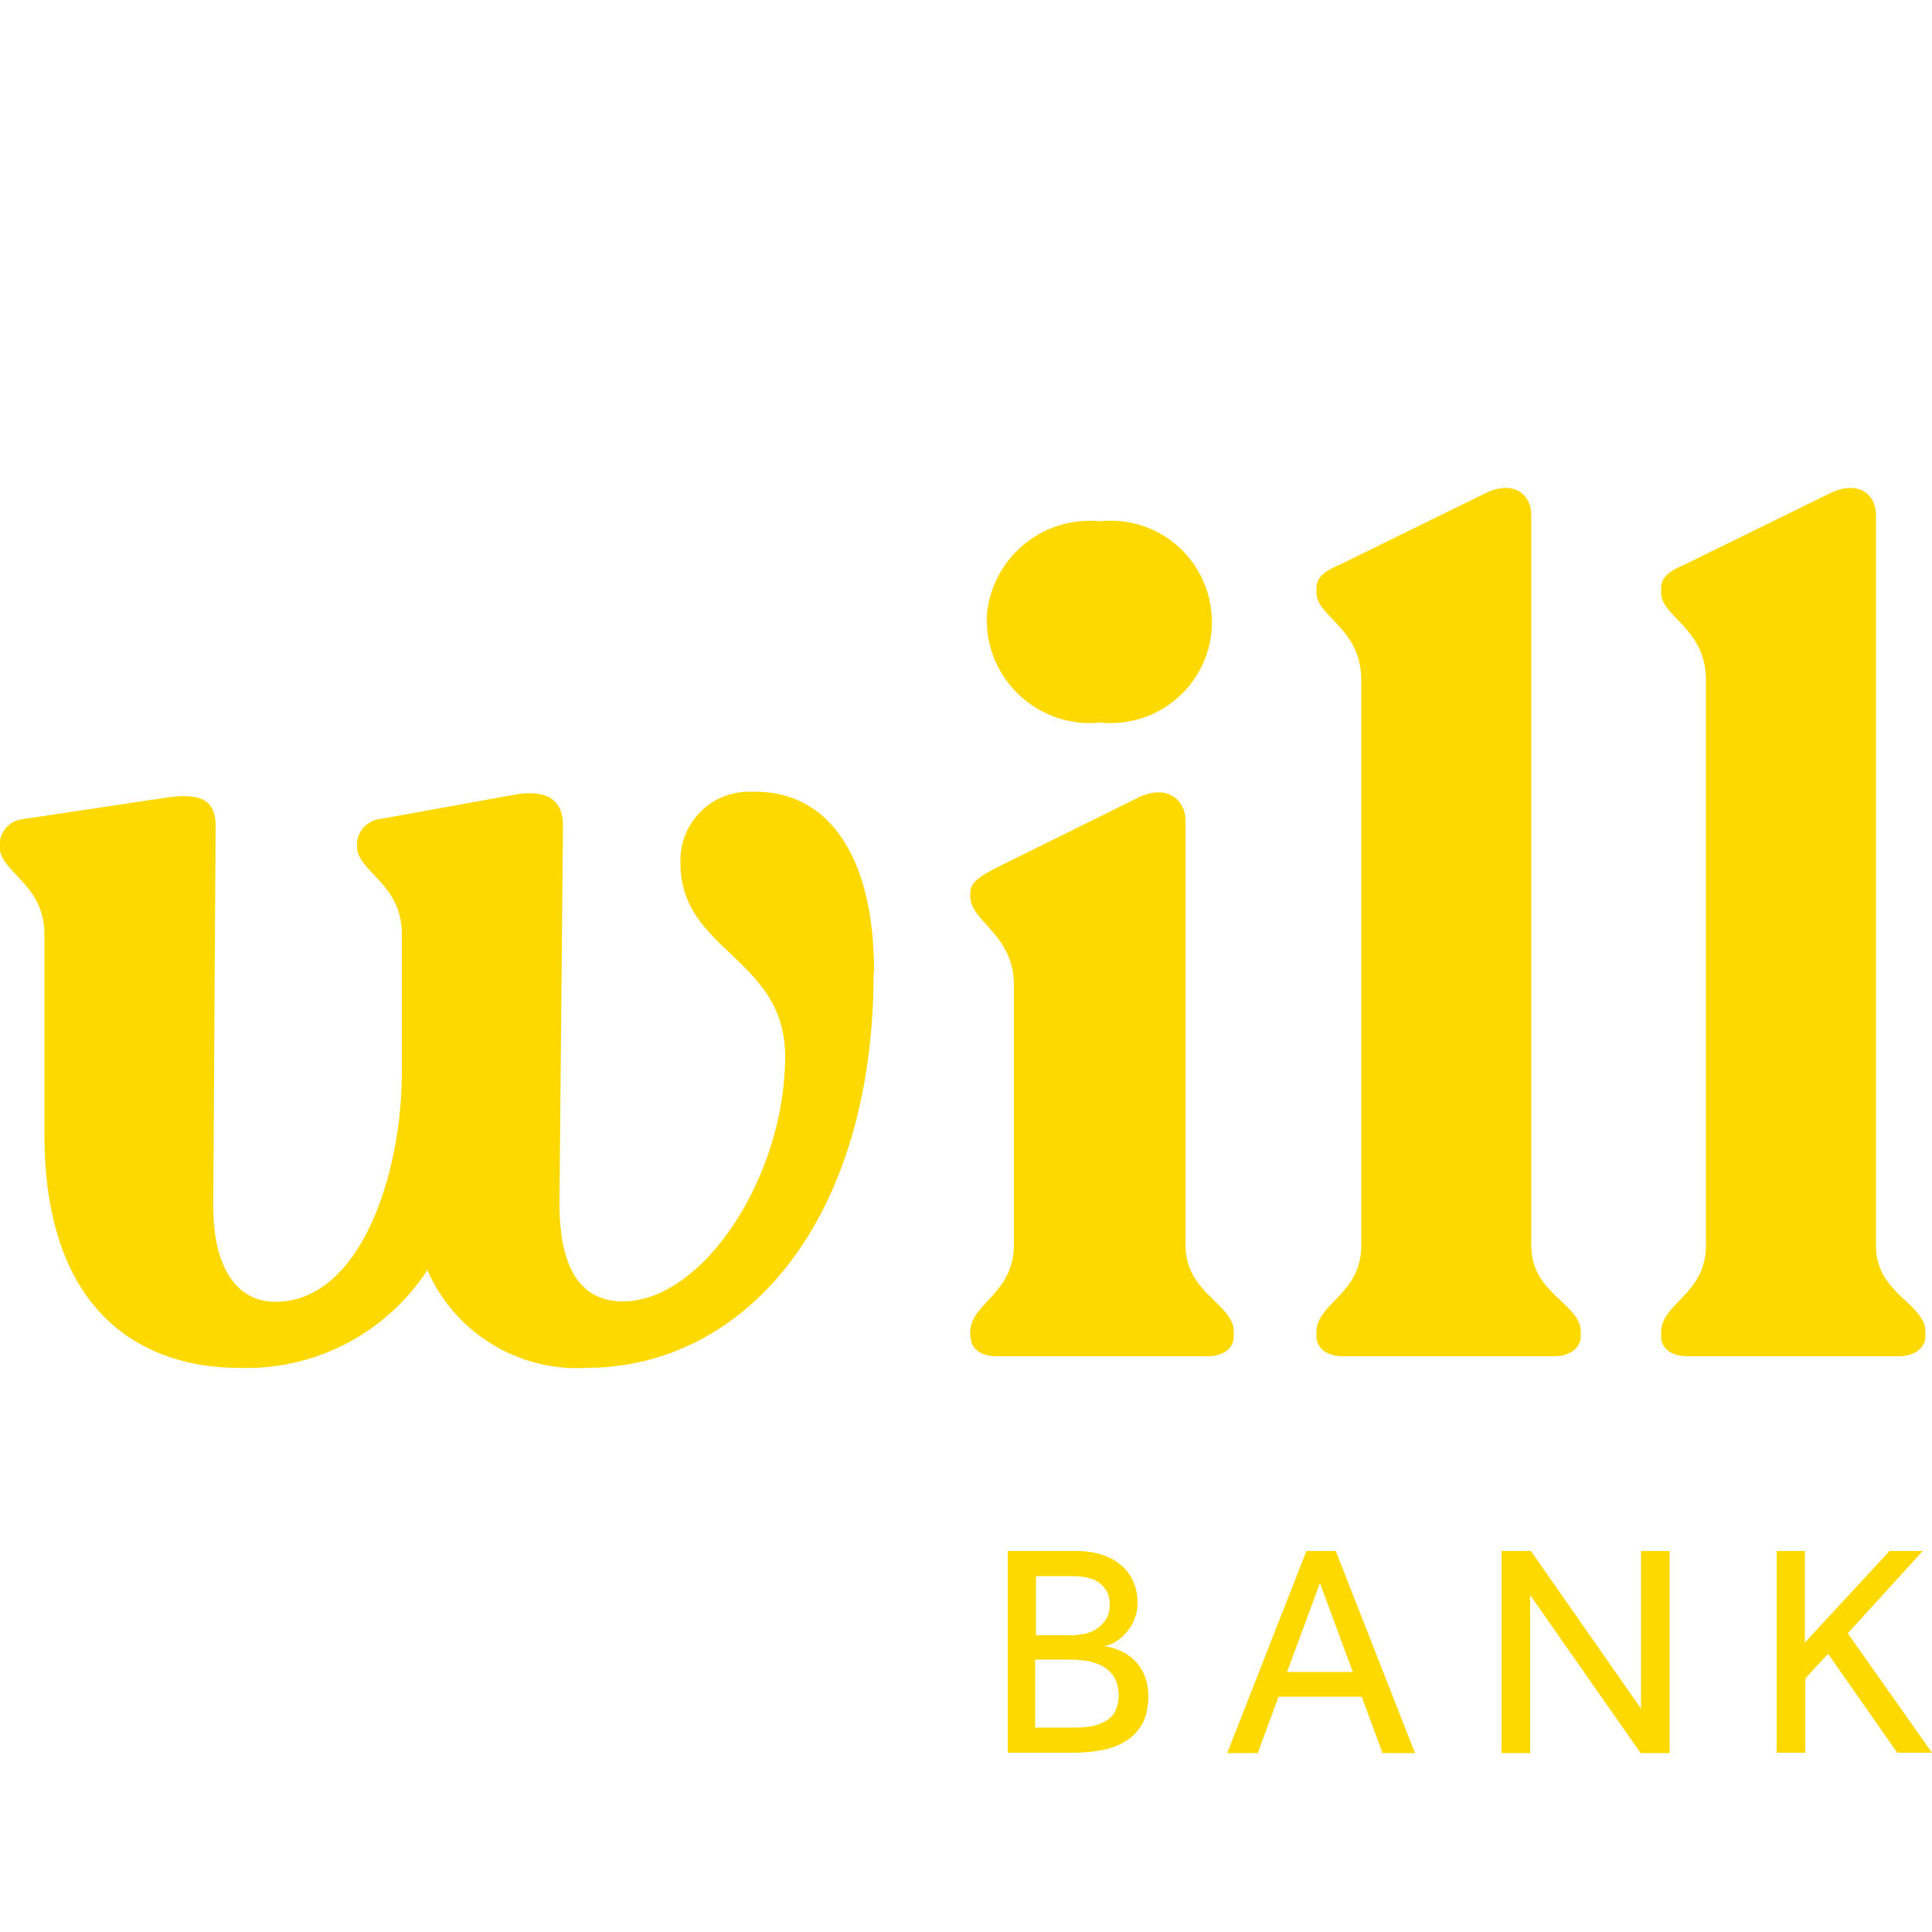 <?xml version="1.0" encoding="UTF-8"?>
<svg id="Layer_1" data-name="Layer 1" xmlns="http://www.w3.org/2000/svg" viewBox="0 0 50 50">
  <defs>
    <style>
      .cls-1 {
        fill: #fed900;
      }
    </style>
  </defs>
  <g id="Group_10768" data-name="Group 10768">
    <g id="Group_10767" data-name="Group 10767">
      <path id="Path_5167" data-name="Path 5167" class="cls-1" d="M22.61,25.16c0,6.46-3.36,10.24-7.44,10.24-1.76.1-3.4-.91-4.11-2.53-1.07,1.64-2.92,2.6-4.88,2.53-2.35,0-5.03-1.28-5.03-6.04v-5.18c0-1.31-1.16-1.61-1.16-2.26v-.09c.02-.33.27-.59.59-.63l3.81-.57c.74-.09,1.19.03,1.19.74l-.06,9.73c-.03,1.58.53,2.59,1.61,2.59,2.17,0,3.27-3.24,3.27-5.95v-3.57c0-1.31-1.16-1.61-1.16-2.26v-.09c.02-.34.29-.6.63-.63l3.48-.63c.74-.12,1.22.09,1.22.8l-.09,9.64c-.03,1.67.45,2.68,1.64,2.68,2.08,0,4.2-3.24,4.2-6.34,0-2.56-2.71-2.71-2.71-5-.04-.98.72-1.81,1.7-1.85.08,0,.16,0,.24,0,1.91,0,3.07,1.7,3.07,4.64Z"/>
      <path id="Path_5168" data-name="Path 5168" class="cls-1" d="M25.11,34.59v-.12c0-.74,1.13-.98,1.13-2.26v-6.72c0-1.31-1.13-1.64-1.13-2.29v-.09c0-.27.24-.42.63-.63l3.72-1.84c.74-.36,1.22.06,1.22.59v10.98c0,1.28,1.25,1.52,1.25,2.26v.12c0,.3-.27.51-.68.51h-5.48c-.39,0-.65-.21-.65-.5ZM25.53,16.08c.04-1.47,1.26-2.64,2.74-2.6.07,0,.14,0,.21.01,1.44-.15,2.72.9,2.87,2.34s-.9,2.72-2.34,2.87c-.18.02-.35.02-.53,0-1.47.15-2.78-.92-2.93-2.39,0-.07-.01-.15-.01-.23Z"/>
      <path id="Path_5169" data-name="Path 5169" class="cls-1" d="M34.07,34.59v-.12c0-.74,1.16-.98,1.16-2.23v-14.64c0-1.34-1.16-1.64-1.16-2.26v-.12c0-.3.24-.45.59-.6l3.75-1.84c.77-.39,1.22.03,1.22.54v18.92c0,1.25,1.28,1.49,1.28,2.23v.12c0,.3-.3.51-.68.51h-5.48c-.41,0-.68-.21-.68-.51Z"/>
      <path id="Path_5170" data-name="Path 5170" class="cls-1" d="M42.99,34.59v-.12c0-.74,1.16-.98,1.16-2.23v-14.64c0-1.34-1.16-1.64-1.16-2.26v-.12c0-.3.24-.45.59-.6l3.75-1.84c.77-.39,1.22.03,1.22.54v18.92c0,1.25,1.28,1.49,1.28,2.23v.12c0,.3-.3.51-.68.51h-5.48c-.42,0-.68-.21-.68-.51Z"/>
    </g>
  </g>
  <g id="Group_10769" data-name="Group 10769">
    <path id="Path_5171" data-name="Path 5171" class="cls-1" d="M26.08,40.14h1.77c.24,0,.48.03.71.11.18.06.35.16.49.29.13.12.23.26.29.42.07.16.1.34.1.52,0,.16-.03.31-.09.45-.05.13-.13.24-.22.34-.08.09-.18.17-.28.23-.08.05-.18.09-.28.1.13.02.25.05.37.1.29.11.53.33.66.61.08.19.12.39.12.59,0,.24-.04.48-.15.7-.1.18-.24.34-.42.45-.19.12-.4.2-.62.24-.25.05-.51.07-.77.07h-1.68v-5.23ZM27.74,42.32c.12,0,.23-.02.35-.04.11-.03.22-.07.31-.14.09-.06.17-.15.23-.24.06-.11.09-.24.09-.36,0-.13-.02-.26-.09-.38-.06-.09-.13-.17-.23-.23-.1-.06-.2-.09-.31-.11-.11-.02-.23-.03-.35-.03h-.93v1.53h.93ZM27.72,44.71c.14,0,.28,0,.42-.02.14-.01.28-.05.4-.11.12-.06.23-.14.3-.25.15-.29.15-.63,0-.92-.07-.11-.17-.21-.29-.28-.12-.07-.25-.11-.39-.14-.13-.02-.27-.04-.41-.04h-.96v1.76h.91Z"/>
    <path id="Path_5172" data-name="Path 5172" class="cls-1" d="M33.8,40.14h.77l2.05,5.23h-.84l-.54-1.46h-2.15l-.54,1.46h-.79l2.05-5.23ZM35.01,43.27l-.85-2.3-.85,2.3h1.7Z"/>
    <path id="Path_5173" data-name="Path 5173" class="cls-1" d="M38.86,40.14h.76l2.85,4.08v-4.08h.74v5.23h-.75l-2.86-4.09v4.09h-.74v-5.23Z"/>
    <path id="Path_5174" data-name="Path 5174" class="cls-1" d="M45.97,40.14h.74v2.37l2.19-2.37h.86l-1.94,2.13,2.18,3.09h-.9l-1.79-2.56-.59.64v1.92h-.74v-5.23Z"/>
  </g>
</svg>